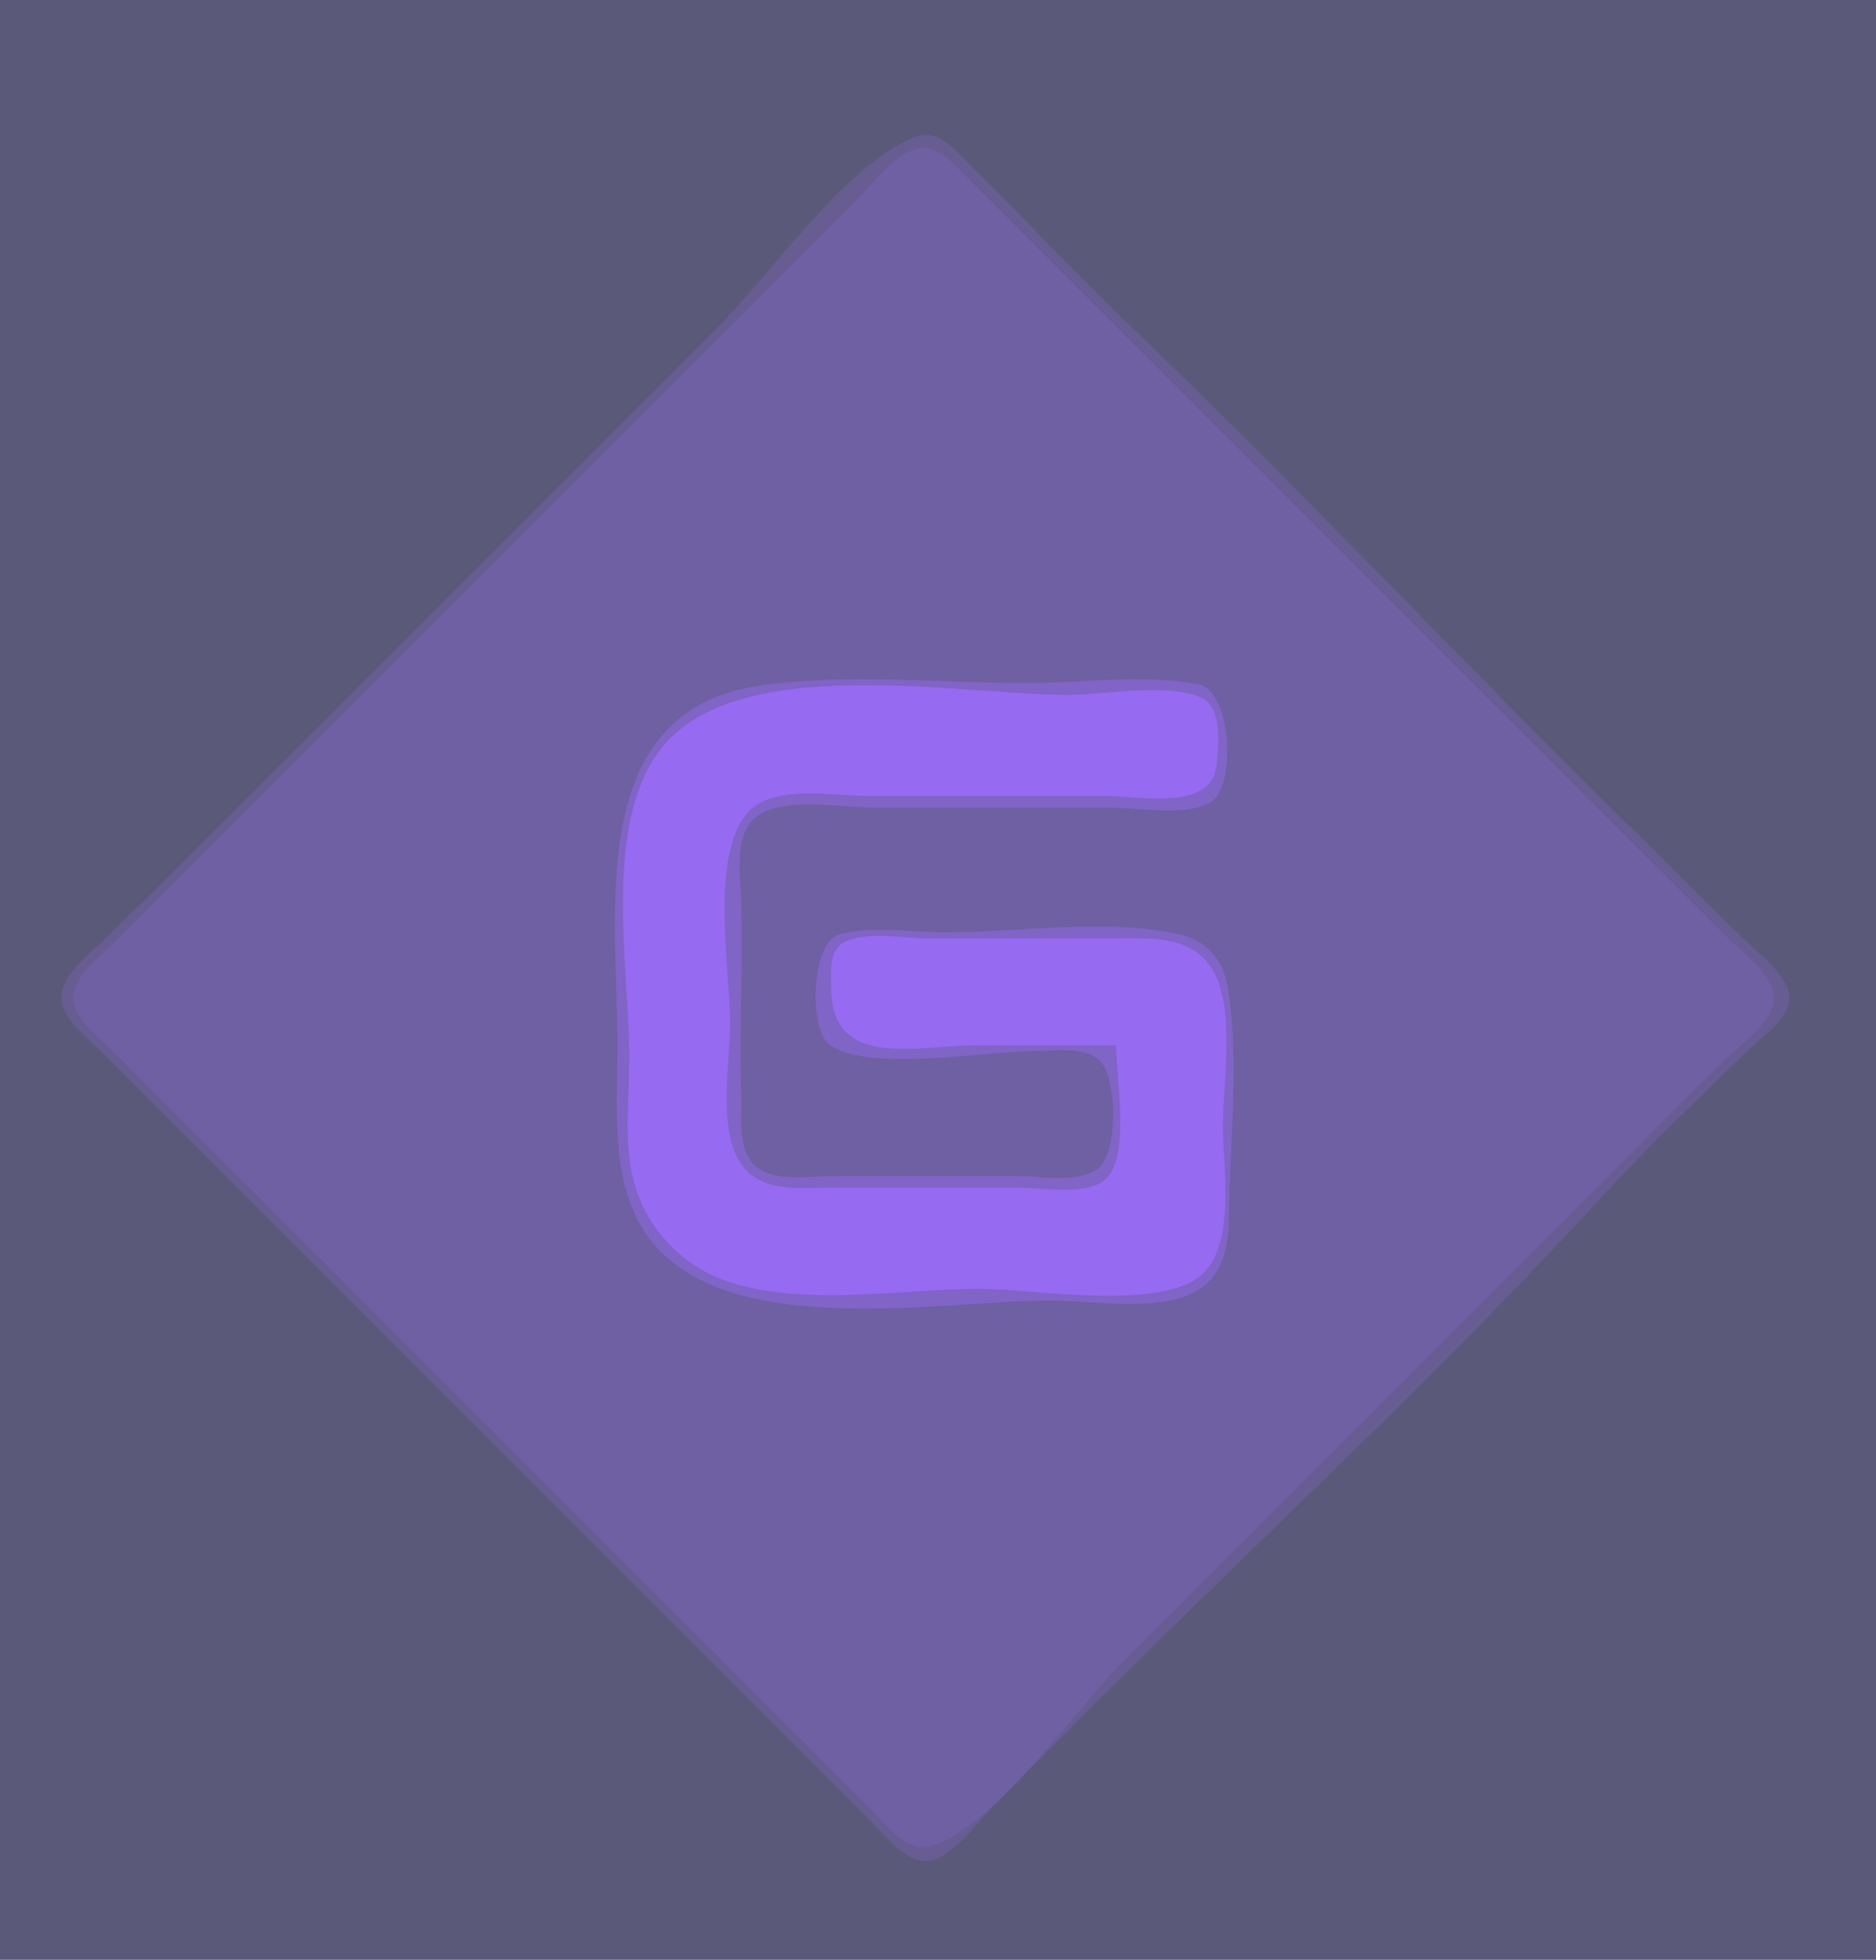 <?xml version="1.0" standalone="yes"?>
<svg xmlns="http://www.w3.org/2000/svg" width="316" height="330">
<path style="fill:#5b5979; stroke:none;" d="M0 0L0 330L316 330L316 0L0 0z"/>
<path style="fill:#675d92; stroke:none;" d="M153.996 23.086C142.14 28.063 130.077 45.923 121 55L43 133C34.784 141.216 26.563 149.423 18.285 157.576C15.756 160.067 10.292 164.091 10.346 168C10.394 171.525 14.758 174.745 17.001 177L38 198L123 283L147 306.999C149.503 309.485 153.377 314.623 157.482 313.098C161.263 311.693 164.872 306.526 167.657 303.721C174.969 296.356 182.266 288.96 189.653 281.671C216.402 255.274 244.354 229.308 269.731 201.615C277.51 193.126 285.999 185.067 294.255 177.036C296.668 174.689 301.999 171.183 301.343 167.31C300.753 163.832 295.967 160.339 293.601 158.014L271.671 136.333C244.001 109.021 217.302 80.65 189.232 53.745C180.904 45.763 173.072 37.277 164.804 29.235C162.058 26.565 158.39 21.242 153.996 23.086z"/>
<path style="fill:#6f5fa3; stroke:none;" d="M154 25.176C150.134 26.508 146.803 31.197 144 34L122 56L44 134L20 158C17.556 160.445 12.294 164.14 12.346 168C12.393 171.524 16.759 174.746 19.001 177L40 198L123 281L147 304.999C149.458 307.44 152.996 312.203 157 310.824C168.18 306.974 180.725 288.275 189 280L267 202C274.99 194.01 282.916 185.949 290.985 178.039C293.474 175.6 298.887 171.925 298.809 167.996C298.737 164.39 294.197 161.048 291.87 158.729L271 138L188 55L164 31.001C161.542 28.56 158.004 23.797 154 25.176z"/>
<path style="fill:#8064c6; stroke:none;" d="M128 115.428C98.278 119.734 104 153.891 104 176C104 185.7 102.823 197.178 107.709 205.996C119.089 226.533 157.563 219 177 219C184.024 219 194.562 220.931 200.981 217.682C206.015 215.134 206.933 210.131 206.996 205C207.15 192.574 208.872 178.246 206.775 166.001C206.048 161.749 203.239 158.398 198.985 157.394C186.865 154.535 171.451 157 159 157C153.58 157 146.34 155.752 141.148 157.434C136.693 158.877 136.201 173.127 139.603 175.821C145.711 180.659 166.307 177 174 177C177.522 177 183.531 175.887 185.821 179.318C188.078 182.7 188.37 194.512 184.682 196.972C181.332 199.208 174.843 198 171 198L141 198C137.189 198 131.564 198.995 128.148 196.972C123.942 194.482 125.037 188.301 124.873 184.17C124.44 173.211 125.257 162.25 124.836 151.285C124.677 147.118 123.655 140.596 127.315 137.6C131.616 134.077 141.748 136 147 136L187 136C191.711 136 199.39 137.446 203.682 135.258C208.381 132.862 207.517 116.341 201.941 115.228C192.946 113.433 182.17 115 173 115C158.338 115 142.515 113.325 128 115.428z"/>
<path style="fill:#976af2; stroke:none;" d="M188 176C188 181.31 190.376 194.417 186.397 198.397C183.386 201.407 175.88 200 172 200L139 200C134.302 200 128.889 200.661 125.434 196.772C120.596 191.326 123 178.805 123 172C123 163.092 118.816 140.101 128.044 135.179C132.884 132.598 140.676 134 146 134L186 134C191.671 134 203.988 136.72 204.891 128.981C205.255 125.862 205.951 119.321 202.566 117.603C197.134 114.846 186.036 117 180 117C161.401 117 124.193 109.716 111.394 126.004C101.389 138.735 106 162.781 106 178C106 184.446 105.099 191.684 106.529 198C107.949 204.276 111.66 209.521 117 213.08C129.102 221.147 151.052 217 165 217C173.986 217 195.665 220.931 202.581 214.486C208.072 209.369 206.076 196.785 205.989 190.004C205.89 182.194 208.807 167.241 202.721 161.303C198.888 157.563 192.933 158.002 188 158L156 158C152.368 158 143.565 156.4 141.028 159.603C139.699 161.281 140.014 164.008 140.001 166C139.909 180.288 153.963 176 165 176L188 176z"/>
</svg>
